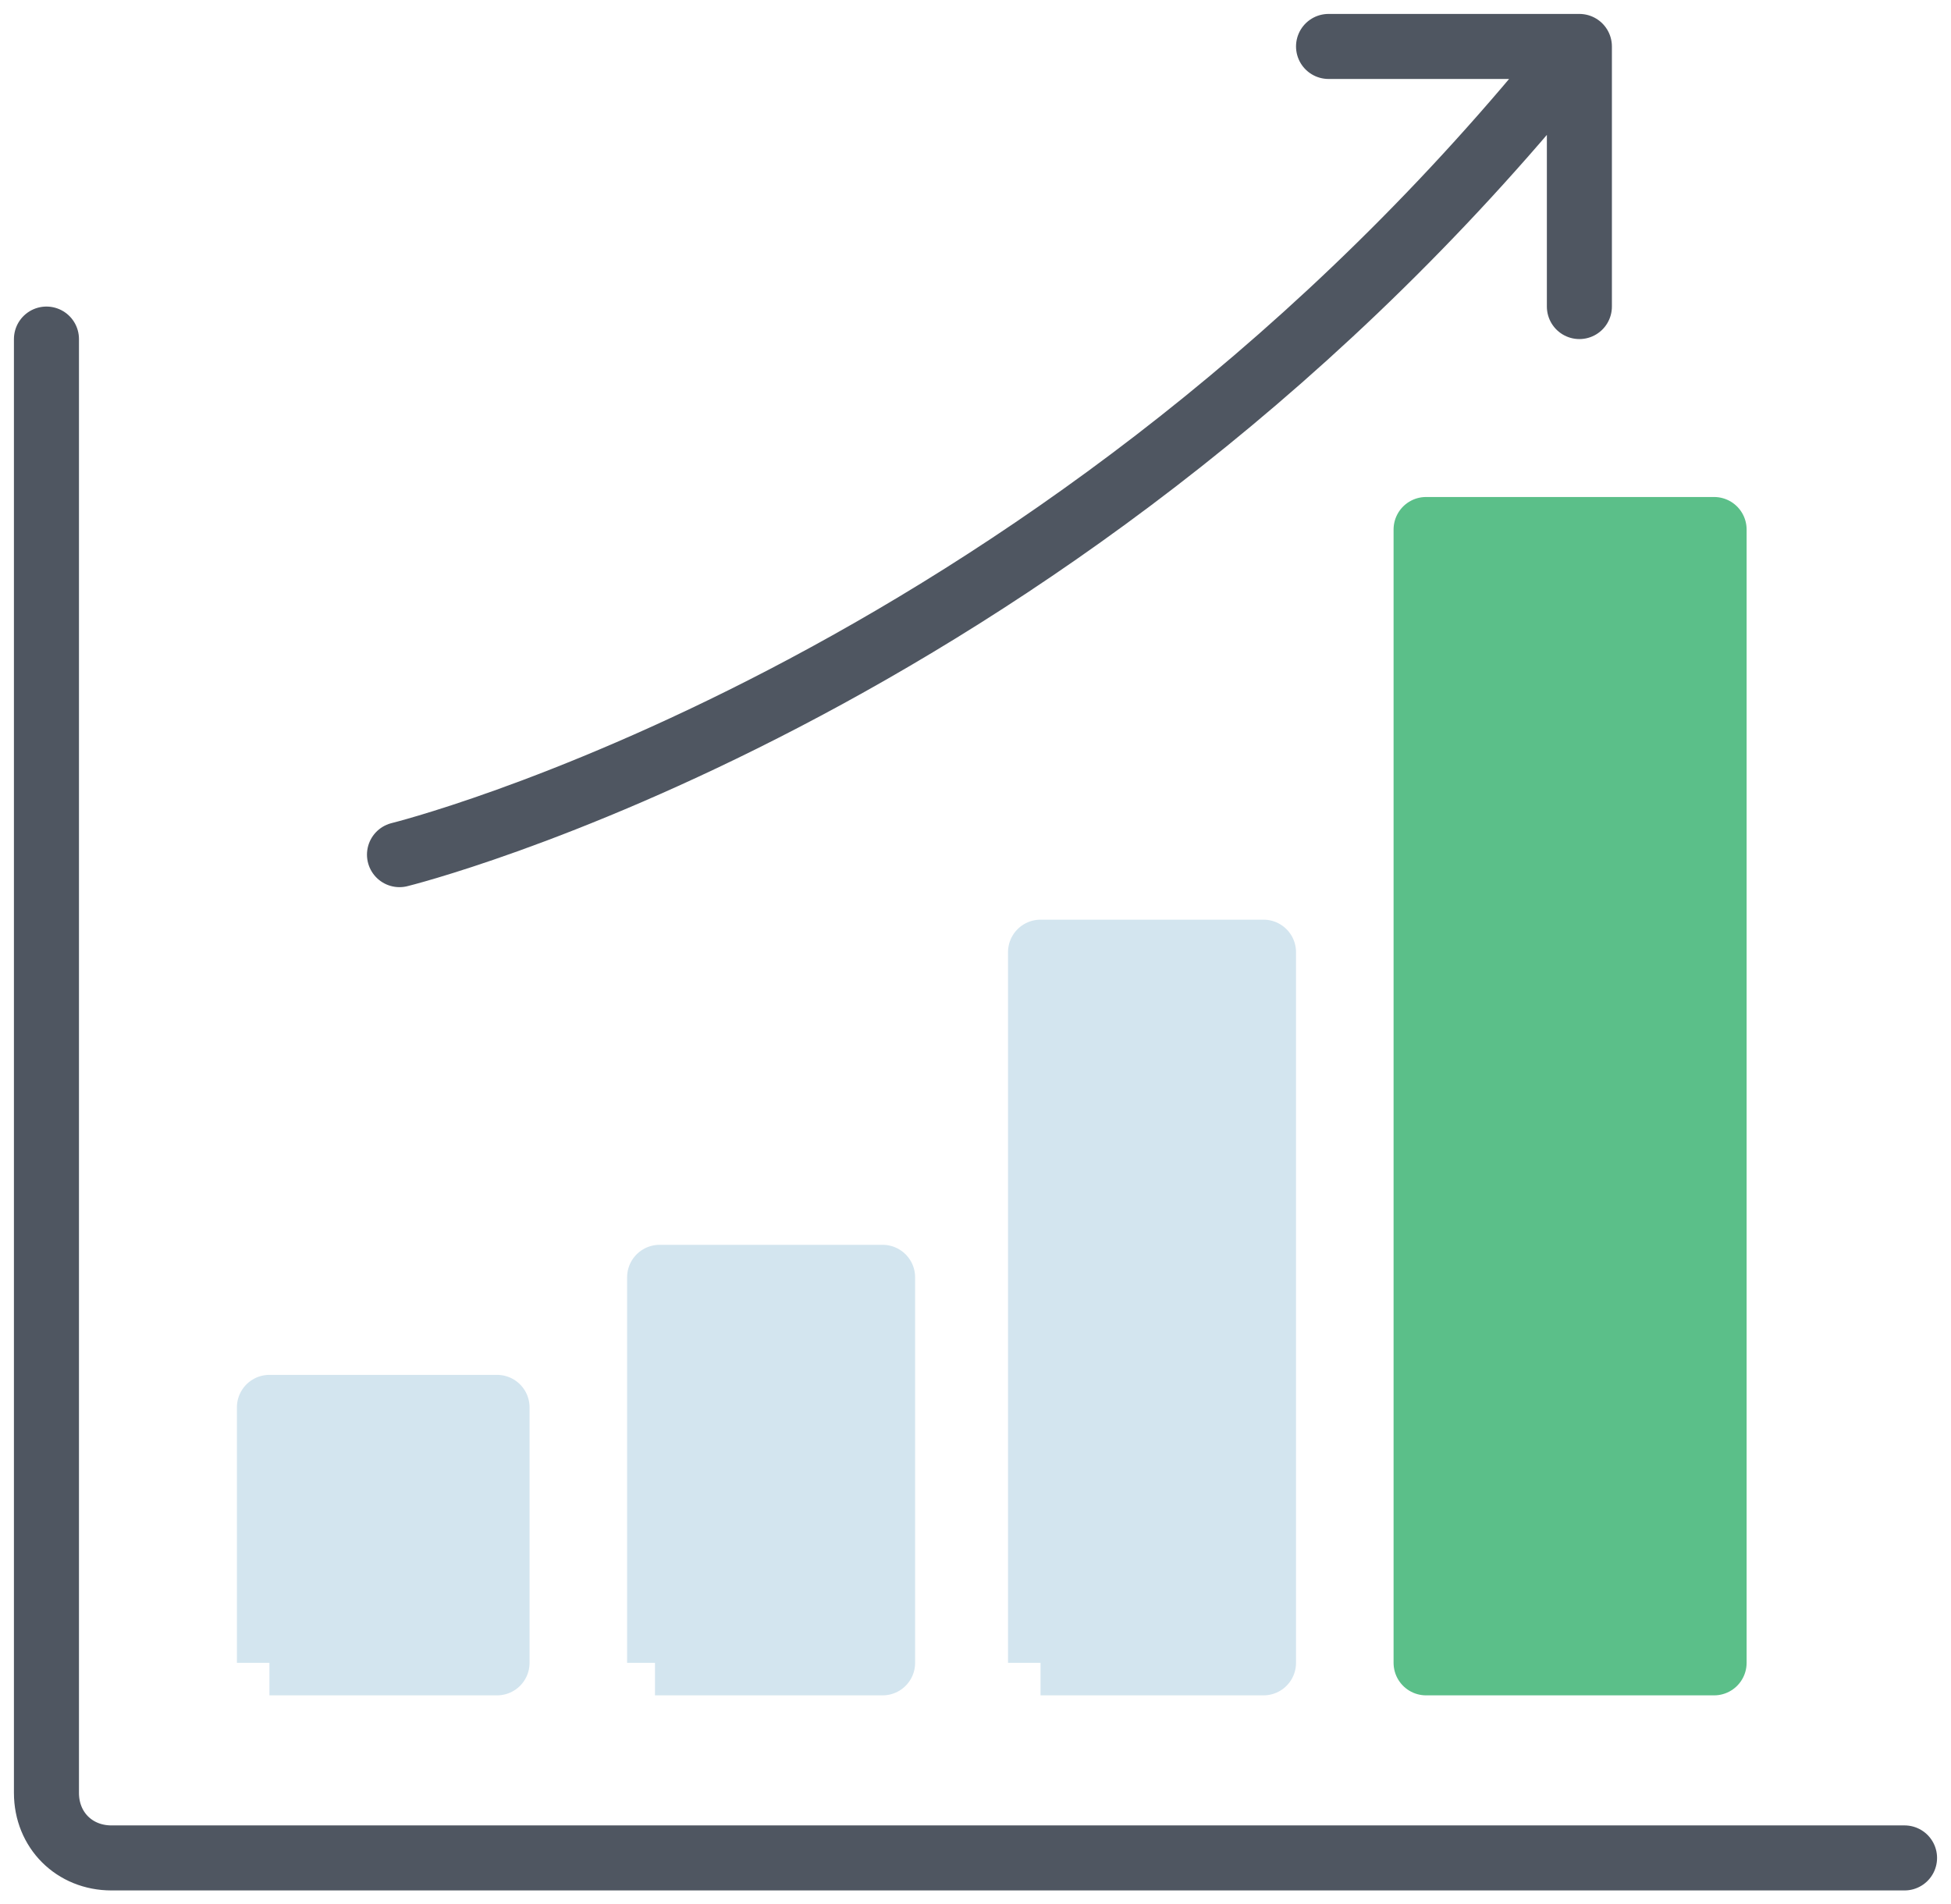 <svg xmlns="http://www.w3.org/2000/svg" fill="none" viewBox="0 0 420 410">
  <path d="M307 358h62V114h-62v244" fill="#5BBF89" fill-rule="evenodd" clip-rule="evenodd"/>
  <path d="M307 358h62V114h-62v244" stroke="#5BBF89" stroke-linecap="round" stroke-linejoin="round" stroke-width="14" clip-rule="evenodd"/>
  <path d="M224 358h48V205h-48v153" fill="#D3E5EF" fill-rule="evenodd" clip-rule="evenodd"/>
  <path d="M224 358h48V205h-48v153" stroke="#D3E5EF" stroke-linejoin="round" stroke-width="14" clip-rule="evenodd"/>
  <path d="M141 358h49v-83h-48v83" fill="#D3E5EF" fill-rule="evenodd" clip-rule="evenodd"/>
  <path d="M141 358h49v-83h-48v83" stroke="#D3E5EF" stroke-linejoin="round" stroke-width="14" clip-rule="evenodd"/>
  <path d="M58 358h49v-55H58v55" fill="#D3E5EF" fill-rule="evenodd" clip-rule="evenodd"/>
  <path d="M58 358h49v-55H58v55" stroke="#D3E5EF" stroke-linejoin="round" stroke-width="14" clip-rule="evenodd"/>
  <path d="M86 184s138-34 248-167m-48-7h54v56" stroke="#4F5661" stroke-linecap="round" stroke-linejoin="round" stroke-width="14"/>
  <path d="M10 73v313c0 8 6 14 14 14h386" stroke="#4F5661" stroke-linecap="round" stroke-linejoin="round" stroke-width="14"/>
</svg>
